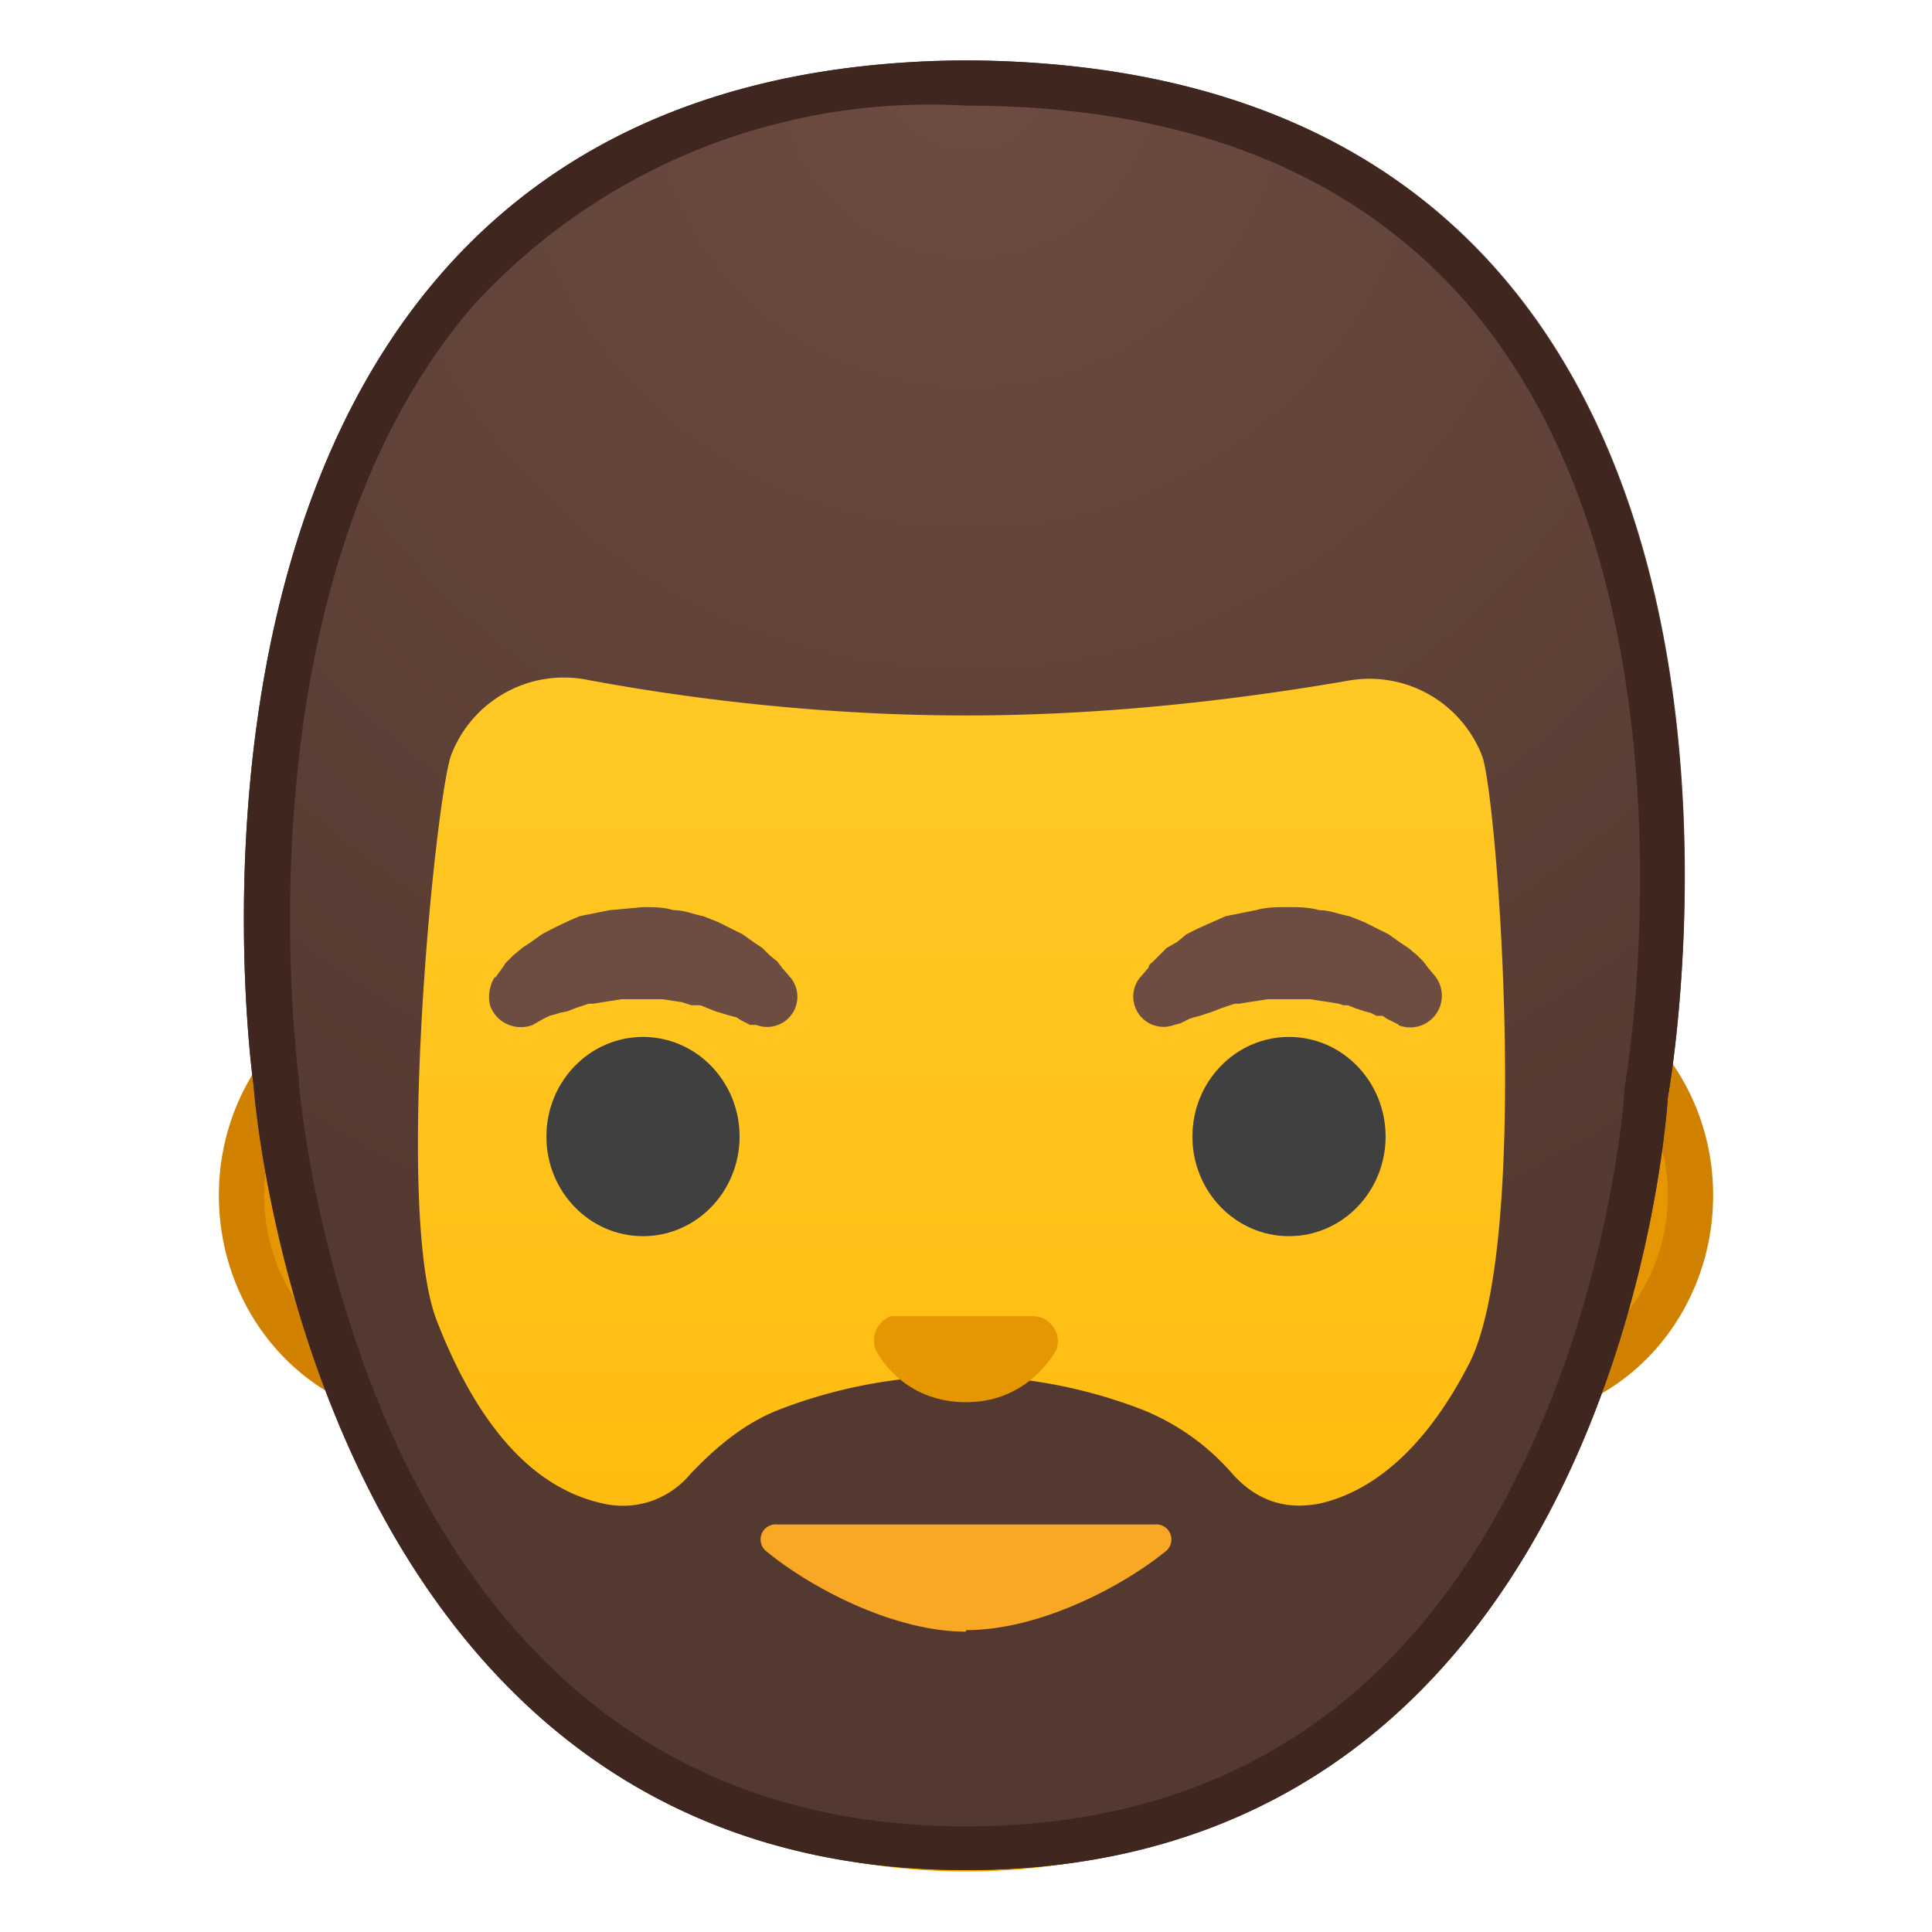 <svg viewBox="0 0 128 128" xmlns="http://www.w3.org/2000/svg"><path d="M28.4 92.6c-6.8 0-12.4-6-12.4-13.4S21.6 66 28.4 66h71.1c7 0 12.5 6 12.5 13.3s-5.6 13.4-12.5 13.4h-71z" fill="#E59600"/><path d="M99.5 67.4c6 0 11 5.3 11 11.8s-5 11.9-11 11.9h-71c-6 0-11-5.3-11-11.9s5-11.8 11-11.8h71m0-3h-71c-7.7 0-14 6.6-14 14.8s6.3 14.9 14 14.9h71c7.7 0 14-6.7 14-14.9s-6.3-14.8-14-14.8z" fill="#D18100"/><linearGradient id="a" x1="64" x2="64" y1="123.1" y2="14.2" gradientUnits="userSpaceOnUse"><stop stop-color="#FFB300" offset="0"/><stop stop-color="#FFB809" offset=".1"/><stop stop-color="#FFC21A" offset=".4"/><stop stop-color="#FFC825" offset=".7"/><stop stop-color="#FFCA28" offset="1"/></linearGradient><path d="M64 13.2c-22.6 0-43.6 24.2-43.6 59S42 124 64 124s43.6-17.1 43.6-51.8c0-34.8-21-59-43.6-59z" fill="url(#a)"/><path d="M32.8 64.8l.5-.7.2-.3.5-.5.6-.5.6-.4.7-.5a27.6 27.6 0 0 1 2.5-1.2l2-.4 2.2-.2c.7 0 1.4 0 2 .2.8 0 1.4.3 2 .4l1 .4.8.4.8.4.7.5.6.4.5.5.5.4.3.4.6.7a2 2 0 0 1-2.3 3.1h-.4l-.6-.3-.3-.2-.4-.1-1-.3-.5-.2-.5-.2h-.6l-.6-.2-1.3-.2h-2.7l-1.3.2-.6.1H39l-.3.1-.6.2-.5.2-.5.1-.3.1-.4.1-.4.2-.7.4c-1 .4-2.3 0-2.8-1.2-.2-.6-.1-1.4.3-2z" fill="#6D4C41"/><ellipse cx="42.6" cy="75.3" rx="6.4" ry="6.6" fill="#404040"/><path d="M92.7 67.9l-.8-.4-.3-.2h-.4l-.4-.2-.4-.1-.6-.2-.5-.2H89l-.3-.1-.6-.1-1.3-.2H84l-1.3.2-.6.1h-.3l-.3.1-.6.2-.5.2-.9.3-.4.1-.3.1-.6.3-.4.1a2 2 0 0 1-2.6-1.2 2 2 0 0 1 .3-1.9l.6-.7c0-.2.2-.3.3-.4l.4-.4.5-.5.7-.4.6-.5.8-.4.9-.4.9-.4 2-.4c.7-.2 1.4-.2 2.1-.2.7 0 1.4 0 2.1.2.7 0 1.4.3 2 .4l1 .4.8.4.8.4.7.5.6.4.6.5.4.4.3.4.5.6a2.1 2.1 0 0 1-2.5 3.2z" fill="#6D4C41"/><ellipse cx="85.4" cy="75.3" rx="6.4" ry="6.6" fill="#404040"/><radialGradient id="b" cx="64.2" cy="4.5" r="88.6" gradientUnits="userSpaceOnUse"><stop stop-color="#6D4C41" offset="0"/><stop stop-color="#543930" offset="1"/></radialGradient><path d="M64 4C7 4.3 16.8 71.9 16.8 71.9s3.6 52 47.2 52 46.5-51.2 46.5-51.2S123.1 4.3 64 4zm23.5 95.6c-2.9.6-4.7-.7-5.8-1.9a15.6 15.6 0 0 0-6-4.3 33.4 33.4 0 0 0-24.1 0c-2.3.9-4.2 2.5-5.9 4.3a5.8 5.8 0 0 1-5.8 1.9c-5.4-1.2-8.8-6.5-11-12.2-2.8-7.5 0-34.8 1-37.4a8 8 0 0 1 8.8-5c5.8 1.1 15 2.4 25.2 2.4h.2c10.2 0 19.4-1.3 25.2-2.3a8 8 0 0 1 8.9 5c1 2.7 3.3 32.8-1 40.5-2.3 4.4-5.5 8-9.7 9z" fill="url(#b)"/><path d="M64 108c5 0 10.5-3 13.2-5.2a1 1 0 0 0-.7-1.8h-25a1 1 0 0 0-.7 1.8c2.8 2.3 8.3 5.3 13.2 5.3z" fill="#F9A825"/><path d="M69 87.3l-.4-.1H59c-.9.4-1.3 1.3-1 2.2.5 1 2.3 3.5 6 3.5s5.5-2.6 6-3.5c.3-.9-.2-1.8-1-2.1z" fill="#E59600"/><path d="M64 7a41 41 0 0 0-32.7 13.3C15.3 39 19.7 71 19.8 71.5v.2c0 .1 1 12.7 7 25 8 16.1 20.4 24.3 37.2 24.3 16.8 0 29.2-8 36.8-23.8 6-12.1 6.7-24.5 6.7-24.6v-.4c.1-.3 5.8-32.6-9.8-51.5C90.2 11.7 78.9 7 64 7zm0 37.4h.2-.2zm33.4 46.3c-2.4 4.3-5.6 8-9.8 8.9l-1.5.1c-2 0-3.4-1-4.3-2a15.6 15.6 0 0 0-6-4.3 31.3 31.3 0 0 0-24 0c-2.4.9-4.3 2.4-6 4.3-.9 1-2.3 2-4.4 2l-1.4-.1c-5.4-1.2-8.8-6.5-11-12.2-2.8-7.5 0-34.8 1-37.4a8 8 0 0 1 8.8-5c5.8 1.1 15 2.4 25.2 2.4h.2A144.9 144.9 0 0 0 90.7 45a8 8 0 0 1 7.5 5.2c1 2.7 3.3 32.8-1 40.5z" fill="none"/><path fill="#1F1A1A" d="M64.1 44.4h-.2.2z"/><path d="M64 4C7 4.3 16.8 71.9 16.8 71.9s3.6 52 47.2 52 46.5-51.2 46.5-51.2S123 4.3 64 4zm43.6 68.2v.4c0 .1-.9 12.5-6.8 24.6C93.2 113 80.8 121 64 121s-29.3-8.2-37.2-24.2c-6-12.4-7-25-7-25.1v-.2c0-.3-4.5-32.5 11.5-51.2A41 41 0 0 1 64 7c15 0 26.2 4.7 33.7 13.7 15.6 18.9 10 51.2 9.9 51.5z" fill="#3F2720"/></svg>